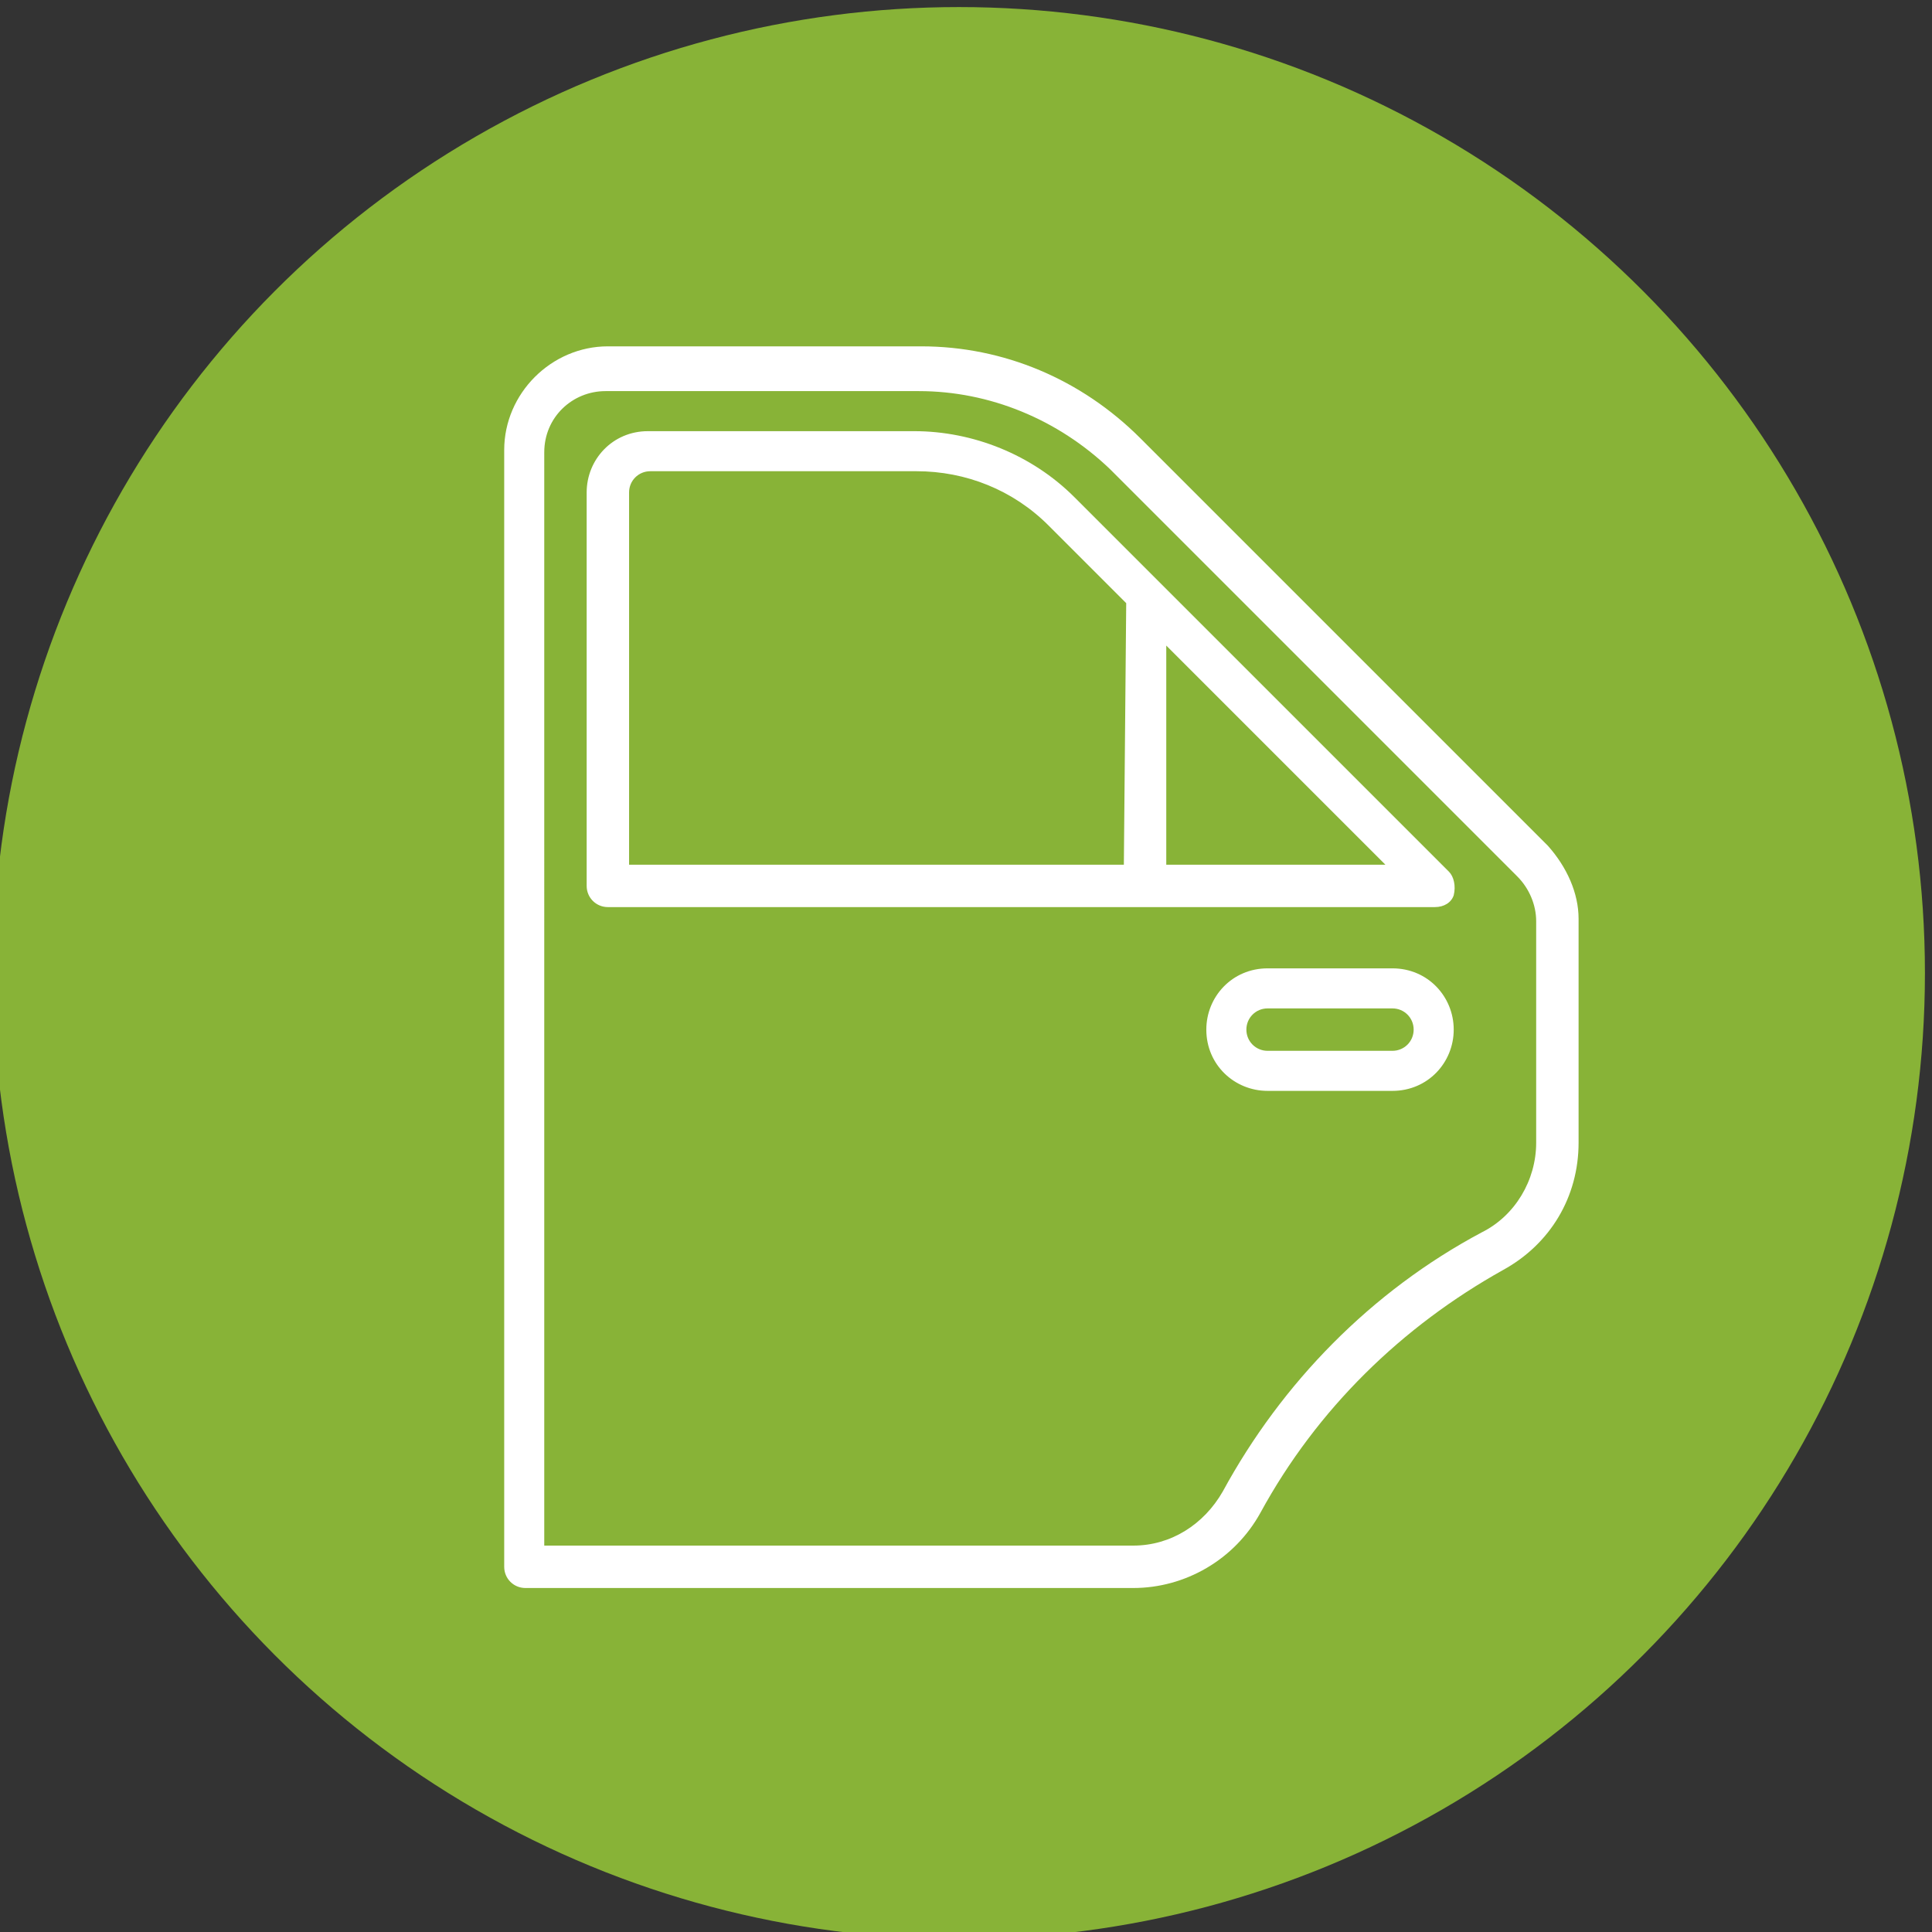 <svg version="1.1" id="Layer_1" xmlns="http://www.w3.org/2000/svg" x="0" y="0" viewBox="0 0 82 82" xml:space="preserve"><rect x="0" y="0" width="82" height="82" fill="#333333" stroke="none"/><style>.st1{fill:#fff}</style><circle cx="40.7" cy="41.3" r="41" fill="#88b337"/><path class="st1" d="M65.7 35.9L48.4 18.6c-2.5-2.5-5.8-3.9-9.3-3.9H25.8c-2.4 0-4.4 2-4.4 4.4v47.4c0 .5.4.9.9.9h25.8c2.2 0 4.3-1.2 5.4-3.2 2.4-4.4 6-7.9 10.3-10.3 2-1.1 3.2-3.1 3.2-5.4V39c0-1.1-.5-2.2-1.3-3.1zm-.5 12.6c0 1.6-.9 3.1-2.3 3.8-4.7 2.5-8.5 6.4-11 11-.8 1.4-2.2 2.3-3.8 2.3h-25V19.2c0-1.5 1.2-2.6 2.6-2.6H39c3 0 5.9 1.2 8.1 3.3l17.3 17.3c.5.5.8 1.2.8 1.9v9.4z"/><path class="st1" d="M61.5 37L45.6 21.1c-1.8-1.8-4.3-2.8-6.8-2.8H27.5c-1.5 0-2.6 1.2-2.6 2.6v16.7c0 .5.4.9.9.9h35.1c.4 0 .7-.2.8-.5.1-.4 0-.8-.2-1zm-13.8-.3h-21V20.9c0-.5.4-.9.9-.9h11.3c2.1 0 4.1.8 5.6 2.3l3.3 3.3-.1 11.1zm1.8 0v-9.3l9.3 9.3h-9.3zm9.6 4.4h-5.3c-1.5 0-2.6 1.2-2.6 2.6 0 1.5 1.2 2.6 2.6 2.6h5.3c1.5 0 2.6-1.2 2.6-2.6s-1.1-2.6-2.6-2.6zm0 3.5h-5.3c-.5 0-.9-.4-.9-.9s.4-.9.9-.9h5.3c.5 0 .9.4.9.9s-.4.9-.9.9z"/></svg>